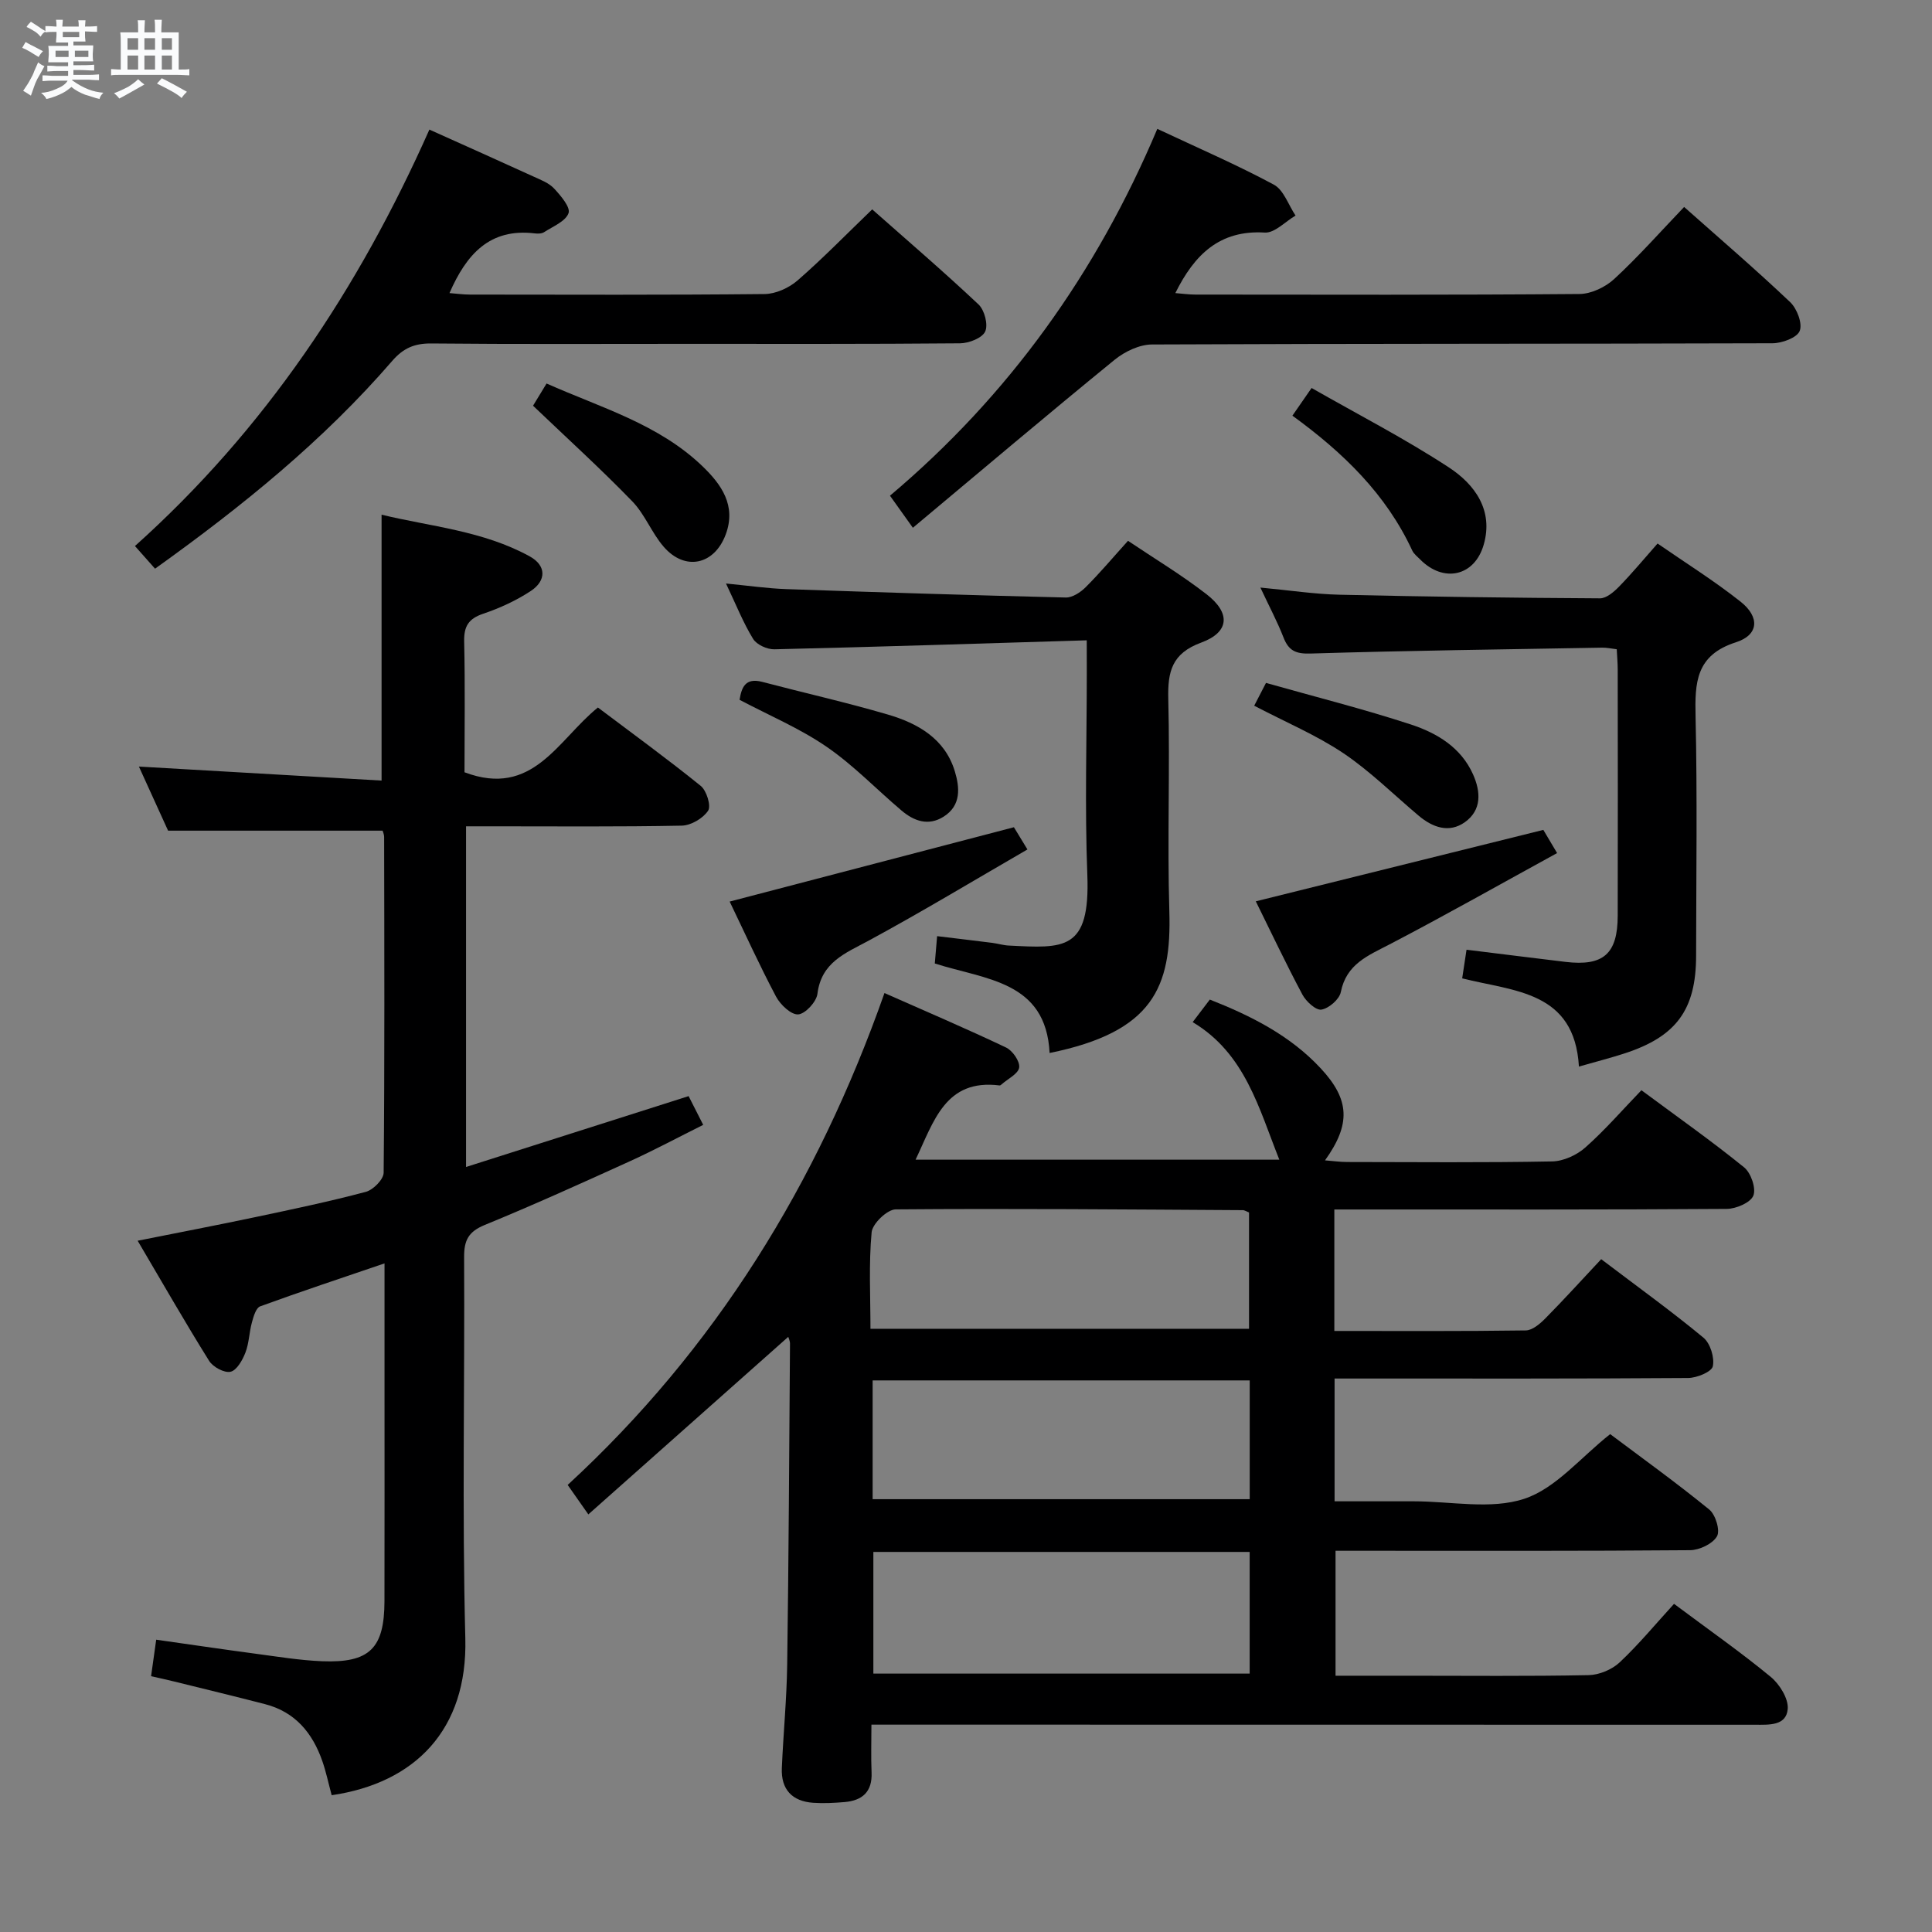 <svg enable-background="new 0 0 400 400" viewBox="0 0 400 400" xmlns="http://www.w3.org/2000/svg"><rect x="0" y="0" width="400" height="400" fill="#808080" stroke="none"/><path d="m6.8 9.5c.6.3 1.3.7 2.1 1.1-.4.4-.7.8-.9 1.2-.7-.4-1.3-.8-1.8-1.1s-1.1-.6-1.6-.8c.2-.4.5-.8.7-1.2.4.2.8.5 1.5.8zm.9 6.9c-.3.6-.5 1.1-.7 1.7s-.4 1.1-.6 1.7c-.6-.4-1.1-.7-1.6-1 .7-1 1.2-1.8 1.5-2.4.3-.5.6-1.1.8-1.7.3-.6.5-1.2.8-1.8.3.3.8.6 1.3.8-.7 1.3-1.2 2.2-1.5 2.7zm.1-11c.4.3 1 .7 1.7 1.1-.5.2-.8.6-1.1 1.1-.5-.6-1-1-1.4-1.2s-.9-.6-1.5-.8c.2-.4.5-.7.9-1.1.5.3.9.6 1.4.9zm10.5 13.1c1 .4 2 .6 3.1.7-.4.4-.7.8-.8 1.3-.9-.2-1.9-.6-3-.9-1-.4-2-.9-2.8-1.6-.5.4-1.1.9-1.9 1.3s-1.9.9-3.3 1.2c-.1-.3-.5-.8-1.1-1.3 1 0 2.1-.3 3.2-.8 1.2-.5 1.9-1 2.3-1.7h-3.2c-.4 0-1 0-2 .1v-1.2c1 0 1.7.1 2 .1h3.3v-1h-2.3c-.2 0-.9 0-2 .1v-1.2c1.2 0 1.9.1 2 .1h2.3v-.8h-4.1c0-.7.1-1.2.1-1.6 0-.5 0-1.1-.1-1.8h4.1v-.7h-2.5c0-.6.1-1.1.1-1.6v-.6h-.5c-.4 0-1 0-1.8.1v-1.3c1.2 0 1.9.1 2.1.1h.2c0-.3 0-.8-.1-1.4h1.4c0 .6-.1 1-.1 1.4h3.4c0-.4 0-.8-.1-1.3h1.5c0 .4-.1.9-.1 1.3.7 0 1.5 0 2.5-.1v1.2c-1 0-1.8-.1-2.5-.1v.6c0 .3 0 .8.1 1.5h-2.5v.8h4.1c0 .7-.1 1.3-.1 1.8s0 1 .1 1.5h-4.1v.8h1.4c.8 0 1.8 0 2.9-.1v1.2c-1 0-1.9-.1-2.8-.1h-1.5v1h3.2c.3 0 1 0 2.1-.1v1.2c-1.1 0-1.8-.1-2.1-.1h-3.4l-.1.1c1.4 1 2.4 1.5 3.4 1.9zm-4.1-6.7v-1.3h-2.7v1.3zm2.2-4.1v-1.1h-3.4v1.1zm1.9 4.1v-1.3h-2.8v1.3z" fill="#fafbfc"/><path d="m37 6.7v2.3 5.4c1 0 1.8 0 2.2-.1v1.3c-.6 0-1.5-.1-2.5-.1h-11.9c-.7 0-1.3 0-1.8.1v-1.3c.5 0 1.1.1 2 .1v-5.2c0-1 0-1.8-.1-2.5h3.7c0-1.3 0-2.1-.1-2.5h1.5c0 .4-.1 1.3-.1 2.5h2.2c0-1.2 0-2.1-.1-2.6h1.5c0 .4-.1 1.3-.1 2.6zm-12.3 13.7c-.3-.4-.7-.8-1.1-1.1 1.1-.4 2.1-.9 2.9-1.3.8-.5 1.5-1 2.1-1.6.4.4.9.8 1.3 1.1-2.5 1.4-4.2 2.4-5.2 2.9zm3.9-10.1v-2.4h-2.2v2.4zm0 4.1v-2.9h-2.2v2.9zm3.5-4.1v-2.4h-2.2v2.4zm0 4.1v-2.9h-2.2v2.9zm.4 2.9 1-1.1c.6.3 1.4.7 2.5 1.3s2 1.1 2.7 1.5c-.4.4-.8.8-1.1 1.3-.8-.8-2.5-1.7-5.1-3zm3.1-7v-2.4h-2.1v2.4zm0 4.1v-2.9h-2.1v2.9z" fill="#fafbfc"/><g fill="#000001"><path d="m276.26 250.41v25.15c13.38 0 26.51.08 39.64-.11 1.38-.02 2.95-1.38 4.06-2.5 3.85-3.9 7.53-7.96 11.55-12.25 7.54 5.72 14.54 10.76 21.17 16.25 1.42 1.18 2.33 4.13 1.94 5.93-.25 1.15-3.3 2.4-5.11 2.42-22.33.16-44.66.11-66.99.11-1.97 0-3.94 0-6.21 0v25.42h14.94 1.5c7.67 0 15.91 1.76 22.83-.52 6.53-2.15 11.66-8.56 17.79-13.39 6.56 4.92 13.7 10.06 20.52 15.62 1.3 1.06 2.29 4.34 1.59 5.54-.89 1.55-3.62 2.85-5.56 2.87-22.33.19-44.66.12-66.99.12-1.99 0-3.99 0-6.42 0v25.87h14.89c12.5 0 25 .13 37.49-.12 2.19-.04 4.84-1.14 6.44-2.64 3.98-3.74 7.48-7.99 11.26-12.12 7.33 5.47 13.87 10.05 20.01 15.11 1.84 1.52 3.71 4.51 3.53 6.66-.31 3.53-3.9 3.26-6.79 3.26-51-.02-101.99-.02-152.99-.02-9.66 0-19.31 0-29.93 0 0 3.45-.11 6.69.03 9.91.17 3.99-1.91 5.81-5.6 6.12-2.15.18-4.33.3-6.48.15-4.39-.31-6.69-2.78-6.5-7.21.31-7.15 1.01-14.28 1.11-21.43.31-22.14.42-44.27.58-66.41 0-.61-.31-1.21-.36-1.42-13.65 12.12-27.29 24.24-41.39 36.76-1.81-2.58-2.92-4.17-4.28-6.1 30.59-28.17 51.68-62.36 65.59-101.84 8.66 3.83 17 7.39 25.18 11.28 1.34.64 2.88 2.85 2.71 4.13-.17 1.3-2.33 2.34-3.62 3.48-.12.11-.3.26-.43.24-11.25-1.42-13.62 7.45-17.4 15.37h75.31c-4.25-10.65-7.06-21.98-17.94-28.48 1.34-1.76 2.33-3.06 3.55-4.67 8.55 3.37 16.64 7.43 22.98 14.26 6.01 6.47 6.23 11.54.87 19.03 1.7.13 3.11.34 4.52.34 14.17.02 28.33.15 42.49-.12 2.34-.04 5.1-1.3 6.88-2.88 4.08-3.61 7.68-7.78 11.62-11.86 7.51 5.57 14.57 10.54 21.26 15.97 1.42 1.15 2.52 4.35 1.91 5.86-.59 1.45-3.56 2.72-5.5 2.74-25 .18-50 .12-74.99.12-1.99 0-3.96 0-6.26 0zm-17.53 70.9c-26.27 0-51.99 0-77.91 0v25.19h77.91c0-8.55 0-16.66 0-25.19zm-78.06-10.92h78.07c0-8.39 0-16.34 0-24.59-26.2 0-52.21 0-78.07 0zm-.45-35.28h78.38c0-8.39 0-16.3 0-24.08-.63-.25-.94-.47-1.24-.48-23.97-.14-47.95-.36-71.92-.16-1.75.01-4.82 2.96-4.98 4.75-.61 6.56-.24 13.21-.24 19.97z"/><path d="m68.67 371.68c-.7-2.59-1.17-4.87-1.93-7.05-2.03-5.83-5.62-10.19-11.85-11.8-6.26-1.62-12.55-3.14-18.82-4.69-1.57-.39-3.16-.73-4.79-1.1.35-2.48.64-4.58 1.06-7.56 6.85.97 13.65 1.98 20.47 2.89 4.61.61 9.22 1.38 13.86 1.57 9.87.39 12.91-2.66 12.93-12.46.03-14.99.01-29.99.01-44.98 0-7.98 0-15.96 0-24.93-9 3.07-17.42 5.86-25.75 8.9-.87.32-1.37 2.1-1.7 3.3-.57 2.07-.59 4.33-1.36 6.3-.6 1.55-1.8 3.66-3.08 3.94-1.29.28-3.64-.99-4.43-2.27-4.99-7.99-9.67-16.18-14.79-24.86 8.62-1.72 16.55-3.24 24.46-4.91 7.62-1.61 15.26-3.21 22.78-5.21 1.53-.41 3.68-2.58 3.69-3.96.22-23.15.14-46.31.1-69.47 0-.63-.3-1.26-.32-1.35-14.69 0-29.09 0-44.41 0-1.68-3.7-3.85-8.46-6.04-13.27 16.93.98 33.53 1.94 50.24 2.9 0-18.88 0-36.62 0-55.05 10.07 2.45 21.01 3.3 30.7 8.65 3.41 1.88 3.46 4.99.19 7.15-3.01 1.98-6.4 3.54-9.83 4.7-3.05 1.03-4.03 2.59-3.96 5.77.21 9.12.07 18.24.07 27.06 14.16 5.35 19.3-6.69 27.62-13.41 7.12 5.37 14.35 10.62 21.29 16.23 1.21.98 2.18 4.13 1.53 5.13-1.05 1.59-3.54 3.06-5.46 3.1-12.99.26-25.99.14-38.98.14-1.79 0-3.58 0-5.68 0v70.53c15.65-4.98 30.75-9.79 46.08-14.67.89 1.75 1.77 3.49 3.02 5.95-5.17 2.58-10.08 5.21-15.13 7.51-9.98 4.54-19.97 9.06-30.11 13.22-3.34 1.37-4.28 3.15-4.26 6.62.14 26.32-.43 52.66.25 78.96.49 18.96-10.44 29.96-27.67 32.48z"/><path d="m189 109.27c-2.18-3.06-3.32-4.65-4.74-6.64 24.63-20.78 42.76-46.11 55.35-75.95 8.34 3.92 16.4 7.4 24.11 11.54 2.06 1.1 3.03 4.22 4.51 6.41-2.12 1.24-4.32 3.64-6.36 3.52-9.37-.57-14.58 4.57-18.53 12.53 1.41.11 2.79.31 4.18.31 26.49.02 52.99.1 79.48-.12 2.45-.02 5.38-1.42 7.22-3.12 5-4.62 9.53-9.75 14.46-14.9 7.4 6.57 14.85 12.96 21.96 19.71 1.41 1.34 2.58 4.42 1.97 5.95-.55 1.41-3.65 2.55-5.63 2.56-42.82.14-85.65.05-128.47.25-2.6.01-5.64 1.46-7.73 3.16-13.89 11.33-27.58 22.91-41.78 34.79z"/><path d="m88.9 26.83c7.61 3.42 14.59 6.54 21.55 9.72 1.5.69 3.19 1.32 4.27 2.48 1.37 1.47 3.43 3.89 2.99 5.1-.62 1.71-3.22 2.74-5.05 3.93-.5.33-1.31.34-1.96.26-9.3-1.12-14.13 4.31-17.64 12.36 1.47.11 2.86.31 4.24.31 20.33.02 40.66.1 60.99-.11 2.31-.02 5.05-1.27 6.83-2.81 5.25-4.57 10.12-9.58 15.46-14.72 7.22 6.39 14.78 12.87 22.02 19.69 1.24 1.17 2.02 4.19 1.37 5.6-.63 1.36-3.37 2.42-5.2 2.44-19.16.17-38.33.11-57.49.11-17.33 0-34.66.09-51.99-.08-3.48-.03-5.8.97-8.09 3.62-14.24 16.47-31.01 30.07-49.1 43.01-1.36-1.53-2.61-2.94-4.16-4.69 26.92-24.12 46.32-53.28 60.96-86.22z"/><path d="m225 132.57c-22.11.67-43.39 1.36-64.66 1.86-1.5.04-3.68-.95-4.42-2.16-2.05-3.34-3.51-7.05-5.61-11.46 4.76.46 8.64 1.03 12.53 1.16 19.27.67 38.54 1.28 57.82 1.74 1.37.03 3.05-1.07 4.11-2.13 2.94-2.93 5.62-6.12 8.77-9.61 5.41 3.64 11.07 7.04 16.26 11.06 5.04 3.91 4.75 7.86-1.1 10.01-6.07 2.23-6.96 5.98-6.82 11.67.37 14.65-.22 29.33.22 43.98.47 15.69-3.34 24.96-24.79 29.32-.76-14.92-13.2-15.16-23.77-18.53.14-1.64.28-3.38.48-5.66 3.97.48 7.7.92 11.43 1.39 1.15.15 2.29.51 3.44.56 11.35.56 16.84 1.17 16.23-14.64-.54-13.97-.11-27.99-.11-41.98-.01-1.77-.01-3.57-.01-6.58z"/><path d="m326.9 220.82c-.92-15.66-13.4-15.54-24.17-18.26.3-1.98.59-3.87.9-5.93 7.1.87 13.8 1.72 20.5 2.52 7.82.93 10.78-1.65 10.8-9.53.04-17 .02-34 0-51 0-1.3-.12-2.61-.2-4.2-1.12-.13-2.07-.35-3.01-.33-20.14.35-40.29.61-60.42 1.22-3.06.09-4.51-.61-5.57-3.34-1.25-3.22-2.89-6.28-4.78-10.32 6 .56 11.18 1.36 16.36 1.48 17.98.41 35.96.65 53.94.75 1.34.01 2.9-1.34 3.97-2.44 2.66-2.72 5.09-5.66 7.96-8.91 5.88 4.07 11.78 7.75 17.2 12.05 4 3.17 3.77 6.88-.98 8.4-8.32 2.67-8.51 8.34-8.35 15.4.37 16.49.13 33 .11 49.5-.01 11.15-4.08 16.73-14.82 20.22-2.93.95-5.94 1.72-9.44 2.72z"/><path d="m209.92 171.27c.47.78 1.31 2.15 2.8 4.6-11.1 6.42-21.85 12.91-32.89 18.89-4.85 2.62-9.77 4.45-10.59 11-.21 1.66-2.5 4.15-3.98 4.26-1.46.11-3.69-2-4.58-3.67-3.42-6.45-6.44-13.11-9.61-19.69 19.58-5.13 39-10.21 58.85-15.39z"/><path d="m319.53 171.82c.47.79 1.37 2.3 2.85 4.8-11.76 6.44-23.13 12.88-34.7 18.91-4.48 2.33-8.93 4.07-10.08 9.87-.3 1.5-2.45 3.36-4 3.63-1.13.2-3.18-1.67-3.94-3.09-3.42-6.41-6.53-13-9.66-19.33 19.88-4.93 39.4-9.79 59.53-14.79z"/><path d="m110.36 84c.62-1.02 1.56-2.57 2.8-4.6 11.22 5 23.16 8.37 32.27 17.12 3.91 3.76 7.06 8.14 4.82 14.14-2.36 6.32-8.44 7.63-12.85 2.53-2.48-2.87-3.88-6.7-6.5-9.4-6.45-6.66-13.33-12.91-20.54-19.79z"/><path d="m267.58 86.06c1.4-2.01 2.42-3.49 3.97-5.73 9.61 5.49 19.33 10.49 28.42 16.44 5.35 3.5 9.29 8.86 7.21 16.02-1.9 6.57-8.33 7.92-13.14 3.05-.58-.59-1.31-1.14-1.65-1.86-5.39-11.63-14.24-20.24-24.81-27.92z"/><path d="m259.67 146.11c.7-1.36 1.37-2.65 2.44-4.72 10.06 2.85 20.15 5.38 30.01 8.61 5.35 1.76 10.35 4.72 12.85 10.31 1.62 3.61 1.83 7.41-1.68 9.91-3.25 2.31-6.65 1.12-9.56-1.33-5.18-4.36-10.04-9.21-15.63-12.97-5.59-3.74-11.92-6.4-18.43-9.81z"/><path d="m153.12 144.89c.42-2.57 1.18-4.64 4.71-3.71 8.66 2.28 17.41 4.24 25.99 6.76 6.21 1.82 11.81 4.99 13.86 11.73 1.01 3.33 1.39 7.07-2.31 9.41-3.17 2-6.13.92-8.71-1.26-5.19-4.39-9.95-9.39-15.52-13.21-5.53-3.8-11.86-6.47-18.02-9.72z"/></g></svg>
